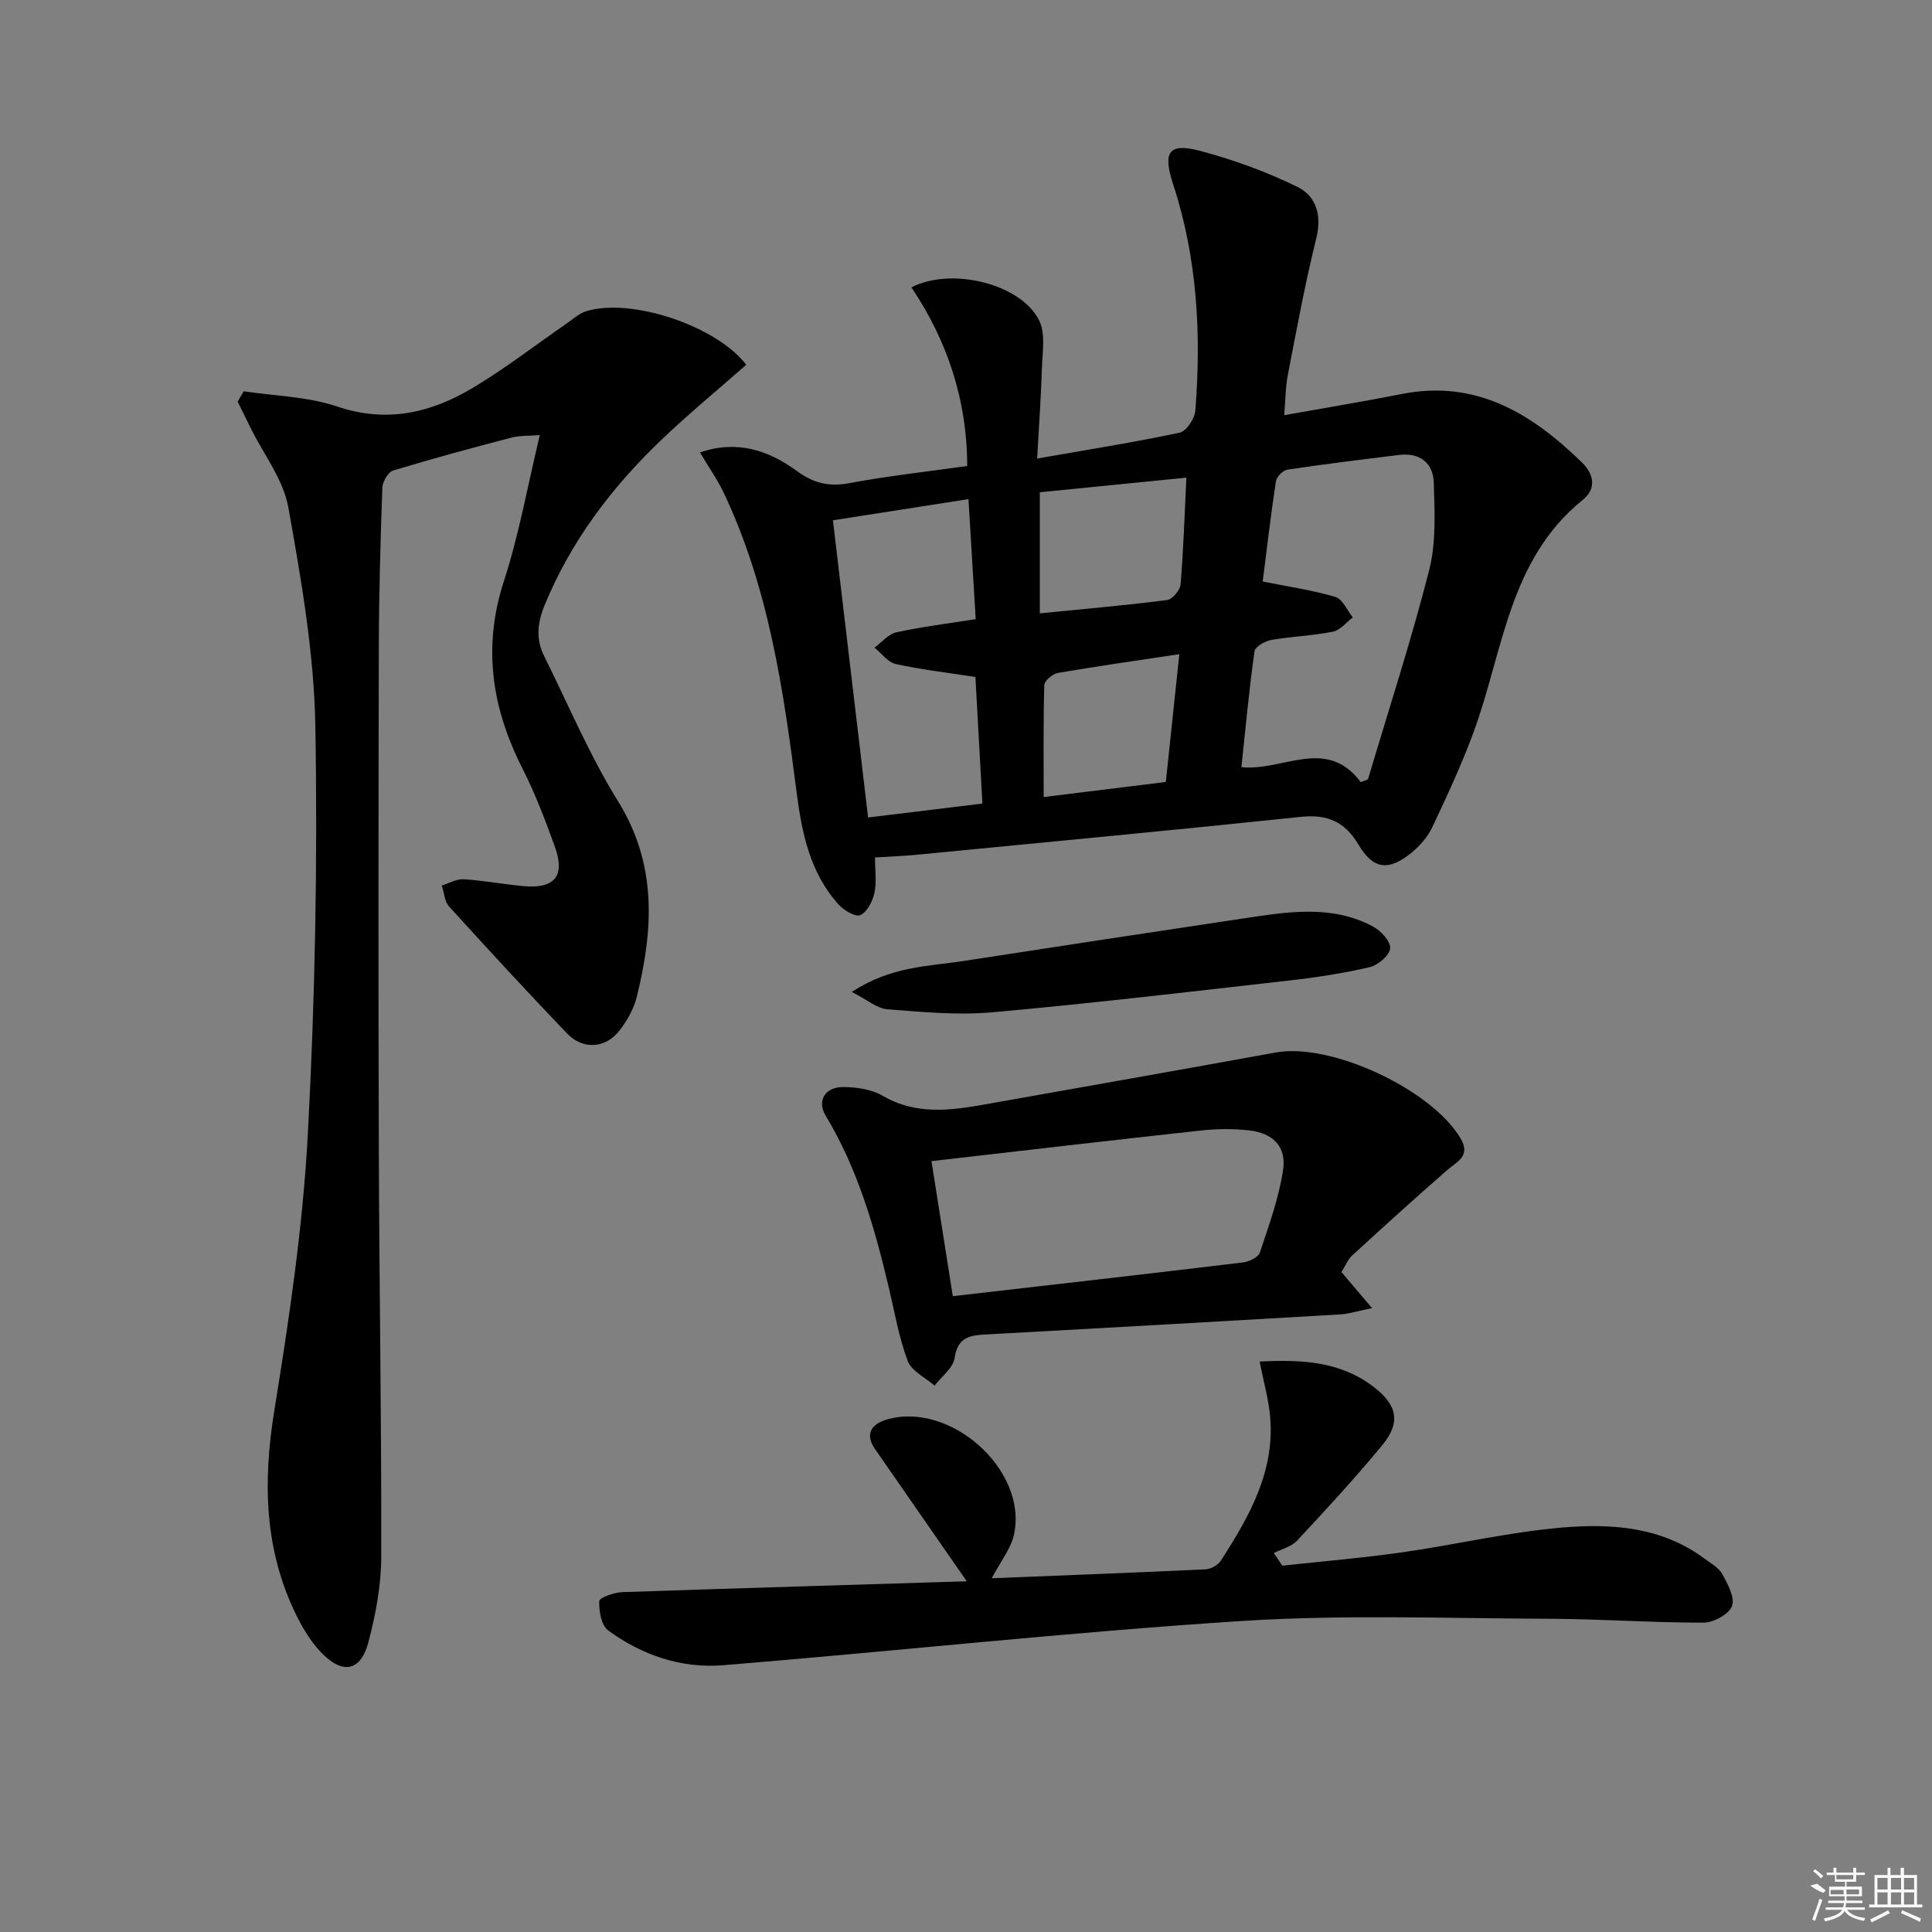 <svg enable-background="new 0 0 400 400" viewBox="0 0 400 400" xmlns="http://www.w3.org/2000/svg"><rect x="0" y="0" width="400" height="400" fill="#808080" stroke="none"/><path d="m144.92 93.67c7.69-2.64 14.24-.41 19.97 3.79 3.55 2.6 6.71 3.36 10.97 2.57 7.96-1.49 16.04-2.37 24.39-3.55-.03-13.71-4.11-25.89-11.55-36.99 8.4-4.31 22.86-.65 26.49 6.95 1.3 2.71.63 6.46.53 9.72-.19 6.11-.63 12.22-.99 18.78 10.36-1.82 19.98-3.34 29.5-5.36 1.39-.29 3.12-2.9 3.25-4.55 1.25-15.86.41-31.56-4.58-46.83-2.25-6.89-.93-8.73 5.9-6.88 6.77 1.83 13.48 4.27 19.77 7.35 3.94 1.93 5.15 5.88 3.94 10.73-2.32 9.32-4.05 18.79-5.88 28.23-.5 2.56-.48 5.23-.75 8.33 8.47-1.52 16.41-2.82 24.3-4.38 15.46-3.06 26.99 4.06 37.37 14.2 2.49 2.44 2.99 5.42.15 7.71-15.43 12.44-16.47 31.53-22.67 48.25-2.46 6.65-5.46 13.12-8.5 19.54-.96 2.03-2.62 3.91-4.38 5.33-4.67 3.78-7.85 3.39-10.87-1.71-2.83-4.76-6.44-6.35-11.93-5.78-26.43 2.77-52.9 5.26-79.35 7.83-2.77.27-5.56.37-8.84.58 0 2.79.37 5.16-.12 7.34-.38 1.73-1.48 3.9-2.89 4.59-.95.46-3.4-.94-4.48-2.14-5.98-6.59-7.66-14.86-8.75-23.36-2.73-21.26-5.8-42.45-15.15-62.08-1.28-2.66-3-5.09-4.85-8.21zm136.8 68.26 1.5-.57c4.29-14.42 8.96-28.74 12.67-43.3 1.47-5.77 1.14-12.09.96-18.14-.12-4.03-2.86-6.26-7.16-5.73-7.73.95-15.47 1.89-23.17 3.05-.92.14-2.22 1.49-2.36 2.43-1.06 6.96-1.87 13.96-2.73 20.72 5.4 1.09 10.33 1.8 15.06 3.2 1.49.44 2.41 2.77 3.59 4.24-1.36 1.02-2.59 2.65-4.09 2.95-4.21.84-8.56.98-12.79 1.72-1.3.23-3.34 1.39-3.47 2.35-1.1 7.83-1.83 15.71-2.71 23.98 8.56.91 17.61-6.42 24.7 3.1zm-81.21-58.59c-9.52 1.49-18.59 2.9-28.06 4.38 2.44 20.61 4.82 40.79 7.28 61.53 8.1-.99 15.76-1.92 23.67-2.88-.5-9.01-.97-17.56-1.45-26.21-5.81-.9-11.23-1.52-16.52-2.69-1.63-.36-2.92-2.21-4.37-3.39 1.5-1.09 2.86-2.8 4.52-3.16 5.29-1.16 10.68-1.82 16.43-2.73-.51-8.27-.99-16.31-1.5-24.85zm45.12-4.45c-10.61 1.06-20.56 2.05-30.35 3.03v25.07c9.01-.9 17.72-1.65 26.38-2.76 1.08-.14 2.67-2.06 2.77-3.26.59-7.07.81-14.18 1.2-22.08zm-1.46 36.55c-8.88 1.34-17.05 2.49-25.17 3.89-1.08.19-2.76 1.62-2.79 2.52-.22 7.59-.13 15.19-.13 23.17 8.83-1.09 16.99-2.1 25.29-3.12.95-9 1.85-17.5 2.8-26.46z"/><path d="m50.45 81.01c6.47.98 13.24 1.09 19.34 3.15 10.29 3.48 19.42 1.33 28.1-3.86 6.68-3.99 12.88-8.8 19.3-13.23 1.35-.93 2.63-2.15 4.13-2.62 9.27-2.9 27 2.99 33.18 11.07-5.92 5.22-12.05 10.25-17.76 15.73-10.17 9.76-18.55 20.83-23.97 34.01-1.49 3.63-1.87 7.03-.14 10.51 5.02 10.11 9.43 20.6 15.35 30.16 8.11 13.09 7.28 26.52 3.88 40.38-.61 2.5-2 4.98-3.59 7.04-2.88 3.73-7.59 4.04-10.86.63-8.28-8.65-16.4-17.45-24.44-26.31-.94-1.04-1.02-2.87-1.5-4.33 1.51-.46 3.05-1.39 4.53-1.3 4.14.26 8.24 1.04 12.37 1.42 6.5.6 8.71-2.11 6.49-8.22-1.98-5.46-4.05-10.93-6.67-16.1-6.37-12.52-8.32-25.14-3.85-38.87 3.12-9.58 4.88-19.61 7.42-30.19-2.23.18-4.17.07-5.95.54-8.18 2.14-16.34 4.34-24.42 6.8-1.04.32-2.19 2.3-2.23 3.55-.39 10.97-.7 21.96-.73 32.94-.08 34.66-.11 69.33 0 103.99.09 28.15.57 56.29.5 84.44-.01 5.89-1.15 11.91-2.65 17.64-1.54 5.88-5.14 6.75-9.42 2.52-2.31-2.28-4.12-5.24-5.56-8.19-6.61-13.52-6.89-27.58-4.5-42.3 3.08-18.99 5.92-38.13 6.94-57.31 1.5-28.06 2.03-56.22 1.55-84.32-.26-15.16-2.92-30.37-5.6-45.36-1.03-5.74-5.1-10.94-7.79-16.39-.9-1.82-1.8-3.65-2.69-5.47.42-.74.83-1.45 1.24-2.15z"/><path d="m200.16 327.39c-6.62-9.54-12.82-18.48-19.03-27.43-2.17-3.13-.57-5.13 2.31-6.01 13.14-4.01 29.28 10.26 26.53 23.61-.63 3.06-2.86 5.79-4.64 9.2 14.91-.6 29.6-1.15 44.28-1.85 1.1-.05 2.57-.88 3.17-1.81 5.89-9.17 11.29-18.59 10.16-30.09-.35-3.57-1.35-7.07-2.15-11.11 8.68-.46 16.67-.06 23.57 5.21 4.99 3.81 5.69 7.41 1.79 12.14-5.61 6.79-11.59 13.28-17.6 19.72-1.17 1.26-3.19 1.73-4.81 2.57.58.87 1.17 1.75 1.75 2.62 8.31-.91 16.65-1.6 24.92-2.78 11-1.57 21.88-4.16 32.92-5.11 10.27-.88 20.67-.18 29.53 6.4 1.33.99 2.98 1.88 3.72 3.23 1.12 2.05 2.66 4.87 2.01 6.61-.63 1.69-3.79 3.44-5.85 3.44-10.64.02-21.27-.76-31.91-.8-21.32-.08-42.71-.9-63.94.47-35.79 2.31-71.47 6.24-107.22 9.15-8.62.7-16.78-2.09-23.78-7.23-1.41-1.04-1.9-4.01-1.82-6.05.03-.7 3.05-1.79 4.74-1.85 23.9-.82 47.83-1.52 71.35-2.25z"/><path d="m277.73 263.36c2.07 2.44 3.77 4.44 6.34 7.47-2.84.57-4.75 1.2-6.68 1.31-24.56 1.44-49.12 2.83-73.68 4.17-3.27.18-5.49.83-6.07 4.85-.3 2.06-2.7 3.83-4.15 5.72-1.92-1.68-4.77-3.01-5.56-5.12-1.85-4.93-2.73-10.22-3.96-15.38-2.92-12.32-6.41-24.43-13.03-35.4-1.83-3.04-.16-5.95 3.67-5.92 2.74.02 5.84.47 8.14 1.81 6.9 4.02 13.99 3.06 21.21 1.78 20.08-3.57 40.16-7.1 60.22-10.75 11.31-2.06 32.13 7.57 38.2 17.76 2.22 3.72-.74 4.83-2.85 6.67-6.59 5.77-13.09 11.65-19.54 17.57-.95.87-1.46 2.2-2.26 3.46zm-80.46 5c20.5-2.36 40.28-4.6 60.04-6.98 1.28-.15 3.2-1.06 3.53-2.05 1.88-5.63 3.94-11.3 4.81-17.12.72-4.87-2.13-7.65-7.15-8.19-3.25-.35-6.61-.32-9.86.04-18.44 2.01-36.87 4.17-55.79 6.34 1.48 9.39 2.89 18.33 4.42 27.96z"/><path d="m176.35 205.37c8.17-5.34 15.79-5.28 23.09-6.4 19.33-2.98 38.66-5.93 58-8.82 9.05-1.35 18.2-2.92 26.82 1.67 1.64.87 3.69 3.11 3.56 4.53-.13 1.46-2.53 3.49-4.25 3.89-5.46 1.28-11.05 2.13-16.63 2.76-20.46 2.32-40.92 4.74-61.42 6.58-7.21.65-14.57-.06-21.83-.62-2.11-.17-4.1-1.95-7.34-3.59z"/><g fill="#fafafa"><path d="m374.8 390.4 1.4-.4c.7.5 1.3 1 1.8 1.4l-.5.5c-1.5-.6-2.1-1.1-2.7-1.5zm1 7.3-.6-.3c.5-1.4 1.1-2.8 1.5-4.3.2.1.4.2.6.3-.5 1.3-1 2.8-1.5 4.3zm-.4-10.3.4-.4c.4.3 1 .8 1.7 1.4l-.5.5c-.4-.5-1-1-1.6-1.5zm2.5.3h1.7v-1h.6v1h3.5v-1h.6v1h1.8v.5h-1.8v1.4h-2v1h3.2v2h-3.2v.9h3.3v.5h-3.4c0 .3-.1.6-.1.9h4v.5h-3.7c.7.9 1.9 1.5 3.8 1.7-.1.2-.2.4-.3.6-2.1-.4-3.5-1.1-4-2.1-.4 1-1.8 1.7-4 2.2-.1-.2-.2-.4-.3-.6 2.1-.4 3.4-1 3.8-1.8h-3.4v-.5h3.6c.1-.3.1-.6.2-.9h-3.3v-.5h3.4c0-.3 0-.6 0-.9h-3.2v-2h3.3v-1h-2.1v-1.4h-1.7v-.5zm1.1 3.5v1h2.7c0-.3 0-.4 0-.4 0-.1 0-.2 0-.2 0-.1 0-.2 0-.3h-2.7zm1.2-3v.9h3.5v-.9zm4.7 3h-2.6v.6.4h2.6z"/><path d="m393.6 386.7h.6v1.5h2.7v6.1h1.1v.6h-11v-.6h1.1v-6.1h2.7v-1.5h.6v1.5h2.1v-1.5zm-2.7 8.8.4.6c-1.2.6-2.5 1.3-3.8 1.9-.1-.2-.2-.4-.3-.6 1.2-.6 2.5-1.2 3.7-1.9zm-2.2-6.7v2.4h2.1v-2.4zm0 3v2.5h2.1v-2.5zm2.8-3v2.4h2.1v-2.4zm0 3v2.5h2.1v-2.5zm6 6.1c-1.4-.7-2.7-1.3-3.9-1.8l.2-.6c1.5.6 2.7 1.2 3.9 1.7zm-1.2-9.1h-2.1v2.4h2.1zm-2.1 3v2.5h2.1v-2.5z"/></g></svg>